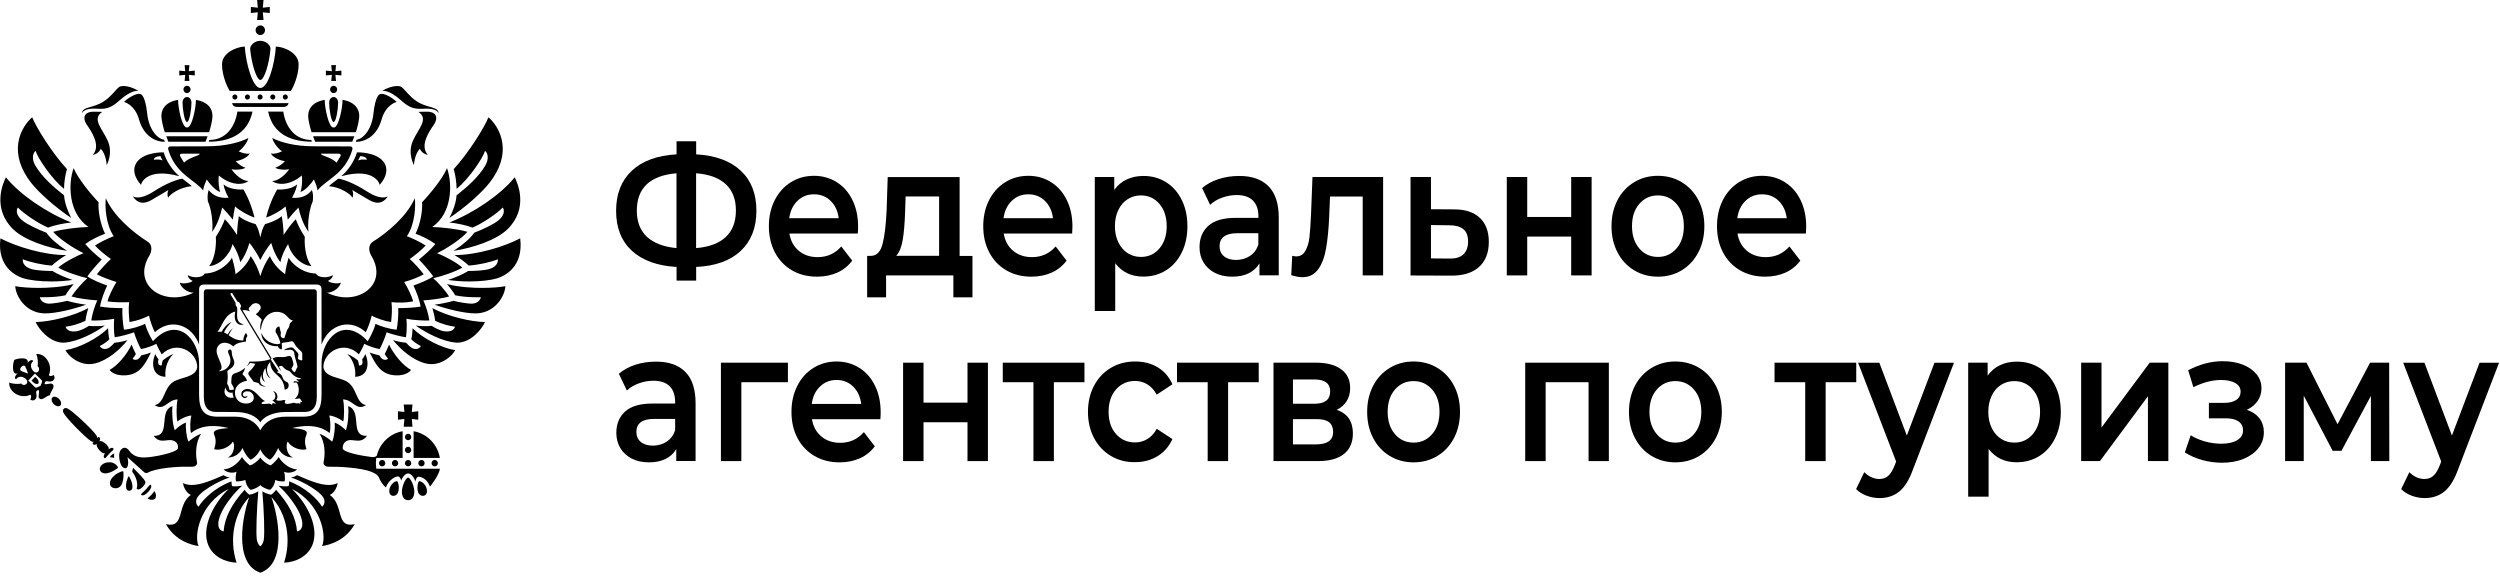 <svg width="280" height="65" viewBox="0 0 280 65" fill="none" xmlns="http://www.w3.org/2000/svg">
<path fill-rule="evenodd" clip-rule="evenodd" d="M46.947 53.891C46.846 53.891 46.622 54.648 46.852 55.184C46.975 55.47 47.264 55.591 47.505 55.511C47.743 55.432 47.812 55.208 47.819 55.033C47.841 54.444 47.322 53.891 46.947 53.891H46.947ZM45.216 45.31L45.292 46.141L44.569 46.061V47.007L45.292 46.927L45.216 47.795H46.198L46.122 46.927L46.844 47.007V46.061L46.122 46.141L46.198 45.31H45.216ZM45.708 48.584C45.513 48.584 45.354 48.745 45.354 48.944C45.354 49.142 45.513 49.303 45.708 49.303C45.904 49.303 46.062 49.142 46.062 48.944C46.062 48.745 45.904 48.584 45.708 48.584ZM45.708 50.039C45.513 50.039 45.354 50.2 45.354 50.399C45.354 50.597 45.513 50.758 45.708 50.758C45.904 50.758 46.062 50.597 46.062 50.399C46.062 50.2 45.904 50.039 45.708 50.039ZM45.708 51.515C45.513 51.515 45.354 51.676 45.354 51.875C45.354 52.073 45.513 52.234 45.708 52.234C45.904 52.234 46.062 52.073 46.062 51.875C46.062 51.676 45.904 51.515 45.708 51.515V51.515ZM46.851 51.875C46.851 52.073 47.01 52.234 47.205 52.234C47.4 52.234 47.559 52.073 47.559 51.875C47.559 51.676 47.4 51.515 47.205 51.515C47.01 51.515 46.851 51.676 46.851 51.875V51.875ZM48.334 51.875C48.334 52.073 48.493 52.234 48.688 52.234C48.884 52.234 49.042 52.073 49.042 51.875C49.042 51.676 48.884 51.515 48.688 51.515C48.493 51.515 48.334 51.676 48.334 51.875V51.875ZM45.708 53.491C45.405 53.491 44.658 55.018 45.215 55.79C45.322 55.938 45.508 56.021 45.708 56.021C45.908 56.021 46.095 55.938 46.202 55.79C46.759 55.018 46.011 53.491 45.708 53.491ZM44.47 53.891C44.095 53.891 43.575 54.444 43.597 55.032C43.604 55.207 43.673 55.432 43.911 55.511C44.153 55.591 44.441 55.47 44.564 55.184C44.795 54.648 44.571 53.891 44.47 53.891ZM43.894 51.875C43.894 52.073 44.052 52.234 44.248 52.234C44.444 52.234 44.602 52.073 44.602 51.875C44.602 51.676 44.444 51.515 44.248 51.515C44.052 51.515 43.894 51.676 43.894 51.875H43.894ZM42.447 51.875C42.447 52.073 42.606 52.234 42.801 52.234C42.996 52.234 43.155 52.073 43.155 51.875C43.155 51.676 42.997 51.515 42.801 51.515C42.606 51.515 42.447 51.676 42.447 51.875ZM42.098 51.875C42.098 51.568 42.152 51.292 42.152 51.292H45.093V51.039L45.093 48.904L45.093 48.903V48.296C43.673 48.544 42.538 49.632 42.199 51.038C42.117 51.155 41.85 51.215 41.662 51.194C40.577 51.062 38.381 50.669 38.381 50.203C38.381 49.55 38.826 49.289 39.253 49.289C39.863 49.289 40.537 49.617 41.098 48.809C39.101 48.9 40.632 46.032 38.994 45.488C39.075 46.22 38.995 47.509 38.736 48.19C38.736 48.19 38.15 47.567 37.49 47.332C37.54 47.863 37.44 48.965 37.201 49.467C37.201 49.467 36.503 48.825 35.779 48.584C36.447 49.547 36.424 50.92 36.244 51.756C36.192 51.997 36.373 52.298 36.882 52.276C37.679 52.241 40.399 52.36 41.579 52.84C41.946 52.989 42.26 53.16 42.413 53.42C42.538 53.77 42.847 54.313 43.228 54.591C43.399 53.986 44.127 53.337 44.602 53.361C44.744 53.368 44.9 53.603 44.933 53.834C44.975 53.619 45.325 53.026 45.708 53.026C46.062 53.026 46.402 53.522 46.52 53.932C46.556 53.669 46.712 53.388 46.854 53.388C47.331 53.388 47.93 53.808 48.156 54.502C48.339 54.275 49.178 53.202 49.273 52.498H42.151C42.151 52.498 42.098 52.194 42.098 51.875L42.098 51.875ZM46.324 48.297V51.292H49.267C49.012 49.765 47.827 48.56 46.324 48.297ZM11.591 50.763C11.652 50.784 11.715 50.769 11.776 50.737C11.578 51.011 11.586 51.192 11.672 51.277C11.806 51.409 11.905 51.166 12.244 50.808C12.584 50.45 12.819 50.341 12.685 50.209C12.599 50.123 12.42 50.121 12.154 50.337C12.183 50.274 12.194 50.211 12.173 50.15C12.061 49.827 11.538 49.397 11.25 49.396C11.209 49.396 11.168 49.405 11.129 49.421C11.256 49.219 11.223 49.066 11.139 48.983C11.045 48.891 10.992 48.955 10.887 49.088C10.902 48.995 10.877 48.886 10.789 48.753C10.357 48.103 8.071 45.961 7.551 45.746C7.242 45.617 7.14 45.796 7.14 45.796C7.14 45.796 6.968 45.906 7.104 46.218C7.331 46.741 9.528 48.977 10.178 49.397C10.311 49.483 10.418 49.504 10.509 49.487C10.382 49.597 10.322 49.654 10.415 49.746C10.499 49.829 10.65 49.858 10.845 49.722C10.83 49.761 10.823 49.803 10.824 49.846C10.834 50.139 11.271 50.659 11.591 50.763L11.591 50.763ZM6.095 44.428C6.027 44.428 5.931 44.444 5.86 44.519C5.789 44.594 5.764 44.711 5.79 44.846C5.818 44.994 5.903 45.143 6.028 45.267C6.177 45.415 6.366 45.503 6.531 45.503C6.599 45.503 6.694 45.488 6.765 45.414C6.92 45.251 6.843 44.908 6.598 44.665C6.448 44.517 6.26 44.428 6.095 44.428V44.428ZM13.205 52.377C13.204 52.151 12.773 51.771 12.263 51.771C11.505 51.771 11.176 52.25 11.176 52.493C11.176 52.953 11.622 53.012 11.758 53.019C12.292 53.052 13.152 52.509 13.205 52.377ZM12.552 53.523C12.351 53.78 12.275 54.031 12.328 54.269C12.391 54.557 12.677 54.687 12.933 54.687C13.202 54.687 13.443 54.56 13.578 54.348C13.867 53.893 13.88 52.886 13.783 52.775C13.54 52.775 12.894 53.087 12.552 53.523V53.523ZM5.899 43.035C5.684 42.823 5.246 43.139 4.984 42.992C5.101 42.345 5.561 43.024 6.006 42.556C6.183 42.369 6.088 42.077 5.986 41.989C5.794 42.182 5.498 42.115 5.475 42.008C5.98 40.82 4.993 39.495 4.046 39.661C4.232 39.909 4.288 40.77 4.207 41.002C4.567 41.26 4.31 41.868 3.912 41.691C3.645 41.583 3.174 40.918 3.715 40.45C3.7 40.281 3.402 40.24 3.085 40.647C3.318 39.901 1.896 40.135 1.604 40.314C1.438 40.617 1.254 42.075 1.977 41.815C1.589 42.151 1.639 42.453 1.804 42.464C2.245 41.897 2.91 42.357 3.025 42.626C3.21 43.027 2.623 43.309 2.359 42.949C2.134 43.039 1.29 43.01 1.041 42.828C0.909 43.799 2.236 44.764 3.384 44.212C3.489 44.232 3.564 44.532 3.381 44.734C3.471 44.835 3.759 44.923 3.937 44.736C4.381 44.268 3.701 43.819 4.332 43.68C4.484 43.943 4.189 44.4 4.402 44.612C4.745 44.951 5.176 44.293 5.599 44.267C5.611 43.834 6.241 43.375 5.899 43.035V43.035ZM2.346 41.535C2.346 41.535 2.124 41.378 2.39 41.091C2.662 40.81 2.823 41.032 2.823 41.032C2.823 41.032 3.073 41.586 3.147 41.841C2.895 41.773 2.346 41.535 2.346 41.535H2.346ZM4.54 43.219C4.402 43.237 4.076 43.526 3.913 43.364L3.165 42.624L3.539 42.229L3.914 41.834L4.662 42.575C4.825 42.736 4.553 43.079 4.54 43.219V43.219ZM16.936 54.56C16.961 54.449 16.944 54.36 16.886 54.303C16.867 54.284 16.851 54.274 16.841 54.274C16.799 54.274 16.705 54.39 16.615 54.501C16.539 54.594 16.445 54.709 16.326 54.835C16.207 54.961 16.096 55.06 16.008 55.14C15.903 55.235 15.794 55.333 15.793 55.377C15.793 55.388 15.803 55.404 15.823 55.423C15.861 55.462 15.913 55.481 15.976 55.481C16.072 55.481 16.28 55.432 16.594 55.101C16.832 54.85 16.912 54.669 16.936 54.56H16.936ZM16.94 55.443C16.777 55.615 16.612 55.738 16.52 55.8C16.585 55.866 16.77 55.982 17.001 55.982C17.133 55.982 17.256 55.944 17.369 55.867C17.599 55.489 17.377 55.101 17.277 55.003C17.218 55.099 17.103 55.272 16.94 55.443H16.94ZM14.416 53.337C14.297 53.448 14.022 54.217 14.142 54.685C14.194 54.885 14.305 54.971 14.493 54.961C14.688 54.949 14.794 54.848 14.827 54.642C14.901 54.175 14.545 53.432 14.416 53.337L14.416 53.337ZM14.265 51.202C14.272 51.215 15.674 52.441 16.144 52.885C16.255 52.99 16.408 53.014 16.563 52.936C16.652 52.891 16.762 52.839 16.876 52.787C18.277 52.294 20.583 52.239 21.429 52.276C21.938 52.298 22.118 51.998 22.067 51.756C21.902 50.965 21.865 49.547 22.532 48.584C21.809 48.825 21.111 49.467 21.111 49.467C20.872 48.965 20.771 47.863 20.821 47.331C20.162 47.566 19.575 48.19 19.575 48.19C19.317 47.509 19.236 46.22 19.317 45.488C17.68 46.032 19.21 48.9 17.213 48.809C17.774 49.617 18.448 49.289 19.058 49.289C19.486 49.289 20.017 49.567 19.931 50.204C19.868 50.664 17.189 51.238 16.111 51.238C15.358 51.238 14.854 51.007 14.476 50.487C14.294 50.237 14.109 50.123 13.901 50.155C13.643 50.195 13.342 50.457 13.342 51.064C13.342 51.494 13.517 52.437 14.036 52.437C14.4 52.437 14.416 51.692 14.265 51.202V51.202ZM15.998 54.511C16.242 54.252 16.328 54.064 16.268 53.917C16.18 53.706 15.624 53.089 14.895 52.394C14.874 52.538 14.841 52.68 14.798 52.818C15.289 53.464 15.473 54.156 15.307 54.738C15.367 54.778 15.404 54.796 15.426 54.804C15.614 54.879 15.849 54.667 15.998 54.511H15.998ZM12.453 51.002C12.45 51.006 12.359 51.094 12.3 51.214C12.453 51.215 12.63 51.241 12.79 51.284C12.779 51.143 12.769 50.953 12.783 50.789C12.648 50.819 12.503 50.948 12.453 51.002ZM36.937 55.434C37.399 55.225 37.731 54.658 37.819 54.104C37.526 54.246 37.197 54.316 36.817 54.316C35.771 54.316 34.458 53.739 33.267 53.216C33.267 53.216 33.01 53.43 32.585 53.475C33.786 53.841 36.147 55.141 36.32 55.974C36.436 56.532 36.07 56.745 36.07 56.745C35.545 55.895 34.191 54.575 32.384 53.914C32.388 54.225 32.328 54.443 32.328 54.443C32.328 54.443 31.961 54.532 31.183 54.398C31.863 54.962 33.652 56.953 33.846 58.463C33.976 59.471 33.265 59.517 33.265 59.517C33.164 58.001 32.362 56.432 30.915 54.856C30.915 54.856 30.678 55.225 30.362 55.411C30.362 55.411 29.828 55.317 29.384 55.026C29.555 57.027 29.656 59.626 29.55 60.413C29.476 60.961 29.156 61.19 29.156 61.19C29.156 61.19 28.835 60.961 28.761 60.413C28.655 59.626 28.756 57.027 28.926 55.026C28.483 55.317 27.948 55.411 27.948 55.411C27.633 55.225 27.396 54.856 27.396 54.856C25.948 56.432 25.146 58.001 25.045 59.517C25.045 59.517 24.335 59.471 24.465 58.463C24.659 56.953 26.447 54.962 27.128 54.399C26.349 54.533 25.983 54.443 25.983 54.443C25.983 54.443 25.923 54.225 25.927 53.914C24.12 54.575 22.766 55.895 22.241 56.745C22.241 56.745 21.875 56.532 21.991 55.974C22.164 55.141 24.525 53.841 25.726 53.475C25.301 53.43 25.044 53.216 25.044 53.216C23.853 53.739 22.54 54.316 21.494 54.316C21.114 54.316 20.784 54.246 20.492 54.104C20.579 54.658 20.912 55.225 21.374 55.434C19.758 56.561 20.756 59.203 18.59 58.706C19.797 60.931 22.241 61.154 22.241 61.154C21.7 59.977 22.374 56.387 25.617 54.756C23.621 56.73 22.712 59.123 23.241 60.812C23.727 62.361 25.307 62.989 26.496 63.016C25.655 60.454 26.174 57.519 27.919 55.672C27.171 57.698 26.119 63.106 29.156 64.143C32.193 63.106 31.14 57.698 30.392 55.672C32.138 57.519 32.656 60.454 31.815 63.016C33.004 62.989 34.584 62.361 35.07 60.812C35.599 59.123 34.69 56.73 32.694 54.756C35.937 56.387 36.611 59.977 36.07 61.154C36.07 61.154 38.514 60.931 39.722 58.706C37.555 59.203 38.553 56.561 36.937 55.434L36.937 55.434ZM29.414 10.865C29.414 10.706 29.287 10.577 29.132 10.577C28.977 10.577 28.851 10.706 28.851 10.865C28.851 11.024 28.977 11.153 29.132 11.153C29.287 11.153 29.414 11.024 29.414 10.865ZM30.833 10.865C30.833 10.706 30.707 10.577 30.552 10.577C30.397 10.577 30.271 10.706 30.271 10.865C30.271 11.024 30.397 11.153 30.552 11.153C30.707 11.153 30.833 11.024 30.833 10.865ZM28.628 3.385C28.628 3.682 28.864 3.925 29.154 3.925C29.445 3.925 29.681 3.682 29.681 3.385C29.681 3.087 29.445 2.845 29.154 2.845C28.864 2.845 28.628 3.087 28.628 3.385ZM28.797 2.238H29.514L29.437 1.377L30.215 1.459V0.778L29.437 0.86L29.514 0H28.797L28.874 0.86L28.096 0.778V1.459L28.874 1.377L28.797 2.238L28.797 2.238ZM27.994 10.865C27.994 10.706 27.868 10.577 27.712 10.577C27.557 10.577 27.431 10.706 27.431 10.865C27.431 11.024 27.557 11.153 27.712 11.153C27.868 11.153 27.994 11.024 27.994 10.865ZM26.304 11.933C26.38 11.96 26.468 11.975 26.572 11.975H31.739C31.843 11.975 31.931 11.96 32.007 11.933C32.174 11.874 32.275 11.749 32.315 11.55H25.997C26.036 11.749 26.137 11.874 26.304 11.933V11.933ZM26.588 10.865C26.588 10.706 26.462 10.577 26.307 10.577C26.151 10.577 26.025 10.706 26.025 10.865C26.025 11.024 26.151 11.153 26.307 11.153C26.462 11.153 26.588 11.024 26.588 10.865H26.588ZM32.239 10.865C32.239 10.706 32.113 10.577 31.958 10.577C31.803 10.577 31.677 10.706 31.677 10.865C31.677 11.024 31.803 11.153 31.958 11.153C32.113 11.153 32.239 11.024 32.239 10.865H32.239ZM32.577 10.181C32.723 10.002 33.447 8.61 33.447 7.205C33.447 5.94 31.848 5.244 30.897 5.212C30.787 7.019 30.079 9.854 29.156 9.854C28.283 9.854 27.524 7.035 27.415 5.212C26.464 5.244 24.865 5.94 24.865 7.205C24.865 8.61 25.589 10.002 25.735 10.181H32.577H32.577ZM29.156 8.957C29.59 8.957 30.152 7.158 30.295 5.455C30.295 5.11 29.861 4.583 29.156 4.569C28.451 4.583 28.016 5.11 28.016 5.455C28.142 7.043 28.728 8.957 29.156 8.957ZM15.343 18.14C14.499 19.293 15.665 20.554 15.737 20.641C15.788 20.703 15.832 20.675 15.824 20.606C15.818 20.547 16.43 18.77 19.959 19.706C20.035 19.726 20.081 19.727 20.01 19.655C19.358 19.141 18.585 17.99 18.335 17.064C18.335 17.064 16.186 16.988 15.343 18.14ZM17.234 17.899C17.234 17.578 17.706 17.489 17.976 17.489C17.976 17.489 18.095 17.8 18.215 17.972C17.94 17.849 17.558 17.837 17.234 17.899ZM19.107 16.396C18.872 16.396 18.785 16.544 18.861 16.801C19.672 19.517 21.882 20.161 22.755 21.338C22.755 21.338 22.749 20.971 23.154 20.097C23.429 20.546 24.175 21.389 24.66 21.496C24.544 21.254 24.407 20.297 24.514 19.655C25.66 20.651 27.072 20.846 27.829 20.272C27.184 20.296 26.344 19.583 25.921 18.95C26.512 19.085 27.324 18.945 27.492 18.777C27.119 18.686 26.667 18.358 26.394 18.045C26.813 18.016 27.722 17.675 27.982 17.194C27.617 17.276 27.077 17.128 26.725 16.943C26.993 16.799 27.662 16.087 27.823 15.461C26.873 15.924 25.374 16.385 23.154 16.385C23.154 16.385 19.231 16.396 19.107 16.396H19.107ZM21.558 17.634C20.93 17.881 20.616 18.215 20.616 18.215C20.616 18.215 20.315 17.723 20.218 17.565C20.122 17.407 20.092 17.214 20.417 17.214H22.362C22.362 17.346 22.186 17.387 21.558 17.634ZM14.916 22.053C15.119 22.321 15.693 23.138 16.954 22.407C18.214 21.676 18.864 21.278 18.864 21.278C18.864 21.278 18.667 21.656 18.817 22.108C18.826 22.134 18.855 22.133 18.866 22.106C18.992 21.813 20.087 20.966 21.483 20.849C20.971 20.404 20.409 20.008 20.409 20.008C19.813 20.104 18.657 20.509 17.162 21.474C15.666 22.439 14.977 22.036 14.949 22.018C14.92 22 14.88 22.006 14.916 22.053H14.916ZM32.778 52.866C32.993 52.798 33.173 52.688 33.266 52.566C32.3 52.524 31.503 51.696 31.211 51.185C30.89 51.712 30.317 52.124 30.317 52.124C29.91 52.017 29.352 51.576 29.156 51.238C28.96 51.576 28.402 52.017 27.994 52.124C27.994 52.124 27.422 51.712 27.101 51.185C26.809 51.696 26.012 52.524 25.046 52.566C25.138 52.688 25.319 52.798 25.534 52.866C25.678 52.912 25.838 52.94 25.998 52.94C26.169 52.94 26.339 52.909 26.492 52.838C26.396 53.186 26.364 53.617 26.435 53.911C26.435 53.911 26.948 53.952 27.479 53.752C27.517 54.071 27.663 54.456 27.903 54.717C27.95 54.768 27.999 54.816 28.054 54.856C28.339 54.856 29.026 54.526 29.156 54.323C29.285 54.526 29.973 54.856 30.258 54.856C30.312 54.816 30.361 54.768 30.409 54.717C30.649 54.456 30.795 54.071 30.833 53.752C31.072 53.871 31.349 53.919 31.655 53.919C31.729 53.919 31.803 53.916 31.877 53.911C31.948 53.616 31.916 53.186 31.819 52.838C31.972 52.909 32.143 52.94 32.313 52.94C32.474 52.94 32.633 52.912 32.778 52.866L32.778 52.866ZM23.138 32.404C22.948 32.404 22.831 32.524 22.831 32.717V44.449C22.831 45.567 23.275 46.135 24.15 46.135L26.34 46.143C27.84 46.143 28.725 46.656 29.156 47.292C29.522 46.699 30.552 46.143 31.972 46.143L34.161 46.135C35.036 46.135 35.48 45.567 35.48 44.449V32.717C35.48 32.524 35.362 32.404 35.174 32.404H23.138H23.138ZM25.276 43.38C25.255 43.639 25.559 44.112 26.06 43.964C26.045 44.06 26.073 44.322 26.185 44.518C25.297 44.718 24.914 43.992 25.276 43.38ZM33.328 39.496C33.206 39.367 33.085 39.237 32.967 39.105C32.84 38.965 32.749 38.911 32.62 38.911C32.33 38.911 32.019 39.069 31.852 39.178C31.841 39.183 31.833 39.193 31.829 39.222C32.005 39.206 32.183 39.193 32.359 39.174C32.514 39.156 32.658 39.162 32.791 39.261C32.896 39.338 32.956 39.434 32.961 39.559C32.978 39.958 33.299 40.798 33.319 41.051C33.344 41.15 33.224 41.179 33.057 41.643C32.935 41.779 32.603 41.346 32.651 41.245C32.844 40.994 32.897 40.838 32.848 40.651C32.809 40.501 32.736 40.233 32.681 40.088C32.608 39.894 32.444 39.821 32.24 39.891C31.439 40.155 31.316 39.803 30.522 40.134L31.436 41.539C31.433 41.437 31.384 41.253 31.236 41.121C31.262 40.979 31.551 40.92 31.658 41.053C31.791 41.222 32.048 41.462 32.261 41.5C32.668 41.575 32.638 42.19 33.727 42.396C33.592 42.535 33.289 42.488 33.158 42.425C33.237 42.547 33.329 42.662 33.493 42.704C33.324 42.872 32.839 42.477 32.889 42.875C32.973 42.827 33.089 42.819 33.187 42.843C33.404 42.897 33.761 44.125 33.01 44.662C33.17 44.709 33.342 44.625 33.504 44.625C33.599 44.625 33.688 44.717 33.697 44.819C33.767 44.873 33.814 44.938 33.854 45.022C33.798 45.041 33.689 45.024 33.628 44.984C33.652 45.052 33.647 45.215 33.621 45.219C33.553 45.228 33.501 45.189 33.431 45.148C33.335 45.197 33.017 45.177 32.927 45.097C32.687 45.155 32.45 45.233 32.2 45.233C32.065 45.233 31.887 45.224 31.894 45.06C31.897 44.98 31.937 44.939 31.968 44.852C31.853 44.734 31.661 44.848 31.432 44.87C31.122 44.9 30.995 44.852 30.928 44.789C31.22 44.52 31.044 43.864 30.592 43.806C30.963 44.16 30.915 44.733 30.499 44.861C30.619 44.9 30.678 44.954 30.724 45.039C30.871 45.1 30.873 45.205 30.862 45.252C30.782 45.196 30.638 45.14 30.523 45.155C30.514 45.205 30.493 45.298 30.45 45.334C30.4 45.324 30.335 45.279 30.31 45.242C30.177 45.141 29.349 45.334 29.299 45.199C29.267 45.074 29.488 44.968 29.692 44.923C29.168 44.732 28.713 43.75 27.905 43.584C27.531 43.507 27.024 43.674 27.024 44.159C27.024 44.397 27.216 44.58 27.424 44.58C27.616 44.58 27.712 44.448 27.712 44.315C27.681 44.338 27.662 44.352 27.643 44.368C27.526 44.463 27.376 44.457 27.268 44.352C27.173 44.26 27.173 44.1 27.265 43.992C27.341 43.902 27.433 43.851 27.555 43.833C27.871 43.787 28.129 43.888 28.303 44.14C28.386 44.26 28.432 44.389 28.432 44.514C28.432 45.072 27.87 45.198 27.559 45.198C26.776 45.198 26.314 44.641 26.314 43.996C26.314 43.921 26.318 43.844 26.331 43.768C26.454 43.042 27.106 42.738 27.669 42.647C27.598 42.395 27.459 42.191 27.259 42.024C27.16 41.941 27.15 41.873 27.212 41.767C27.298 41.623 27.387 41.481 27.425 41.318C27.433 41.281 27.437 41.242 27.44 41.203C27.159 41.453 26.767 41.682 26.223 41.846C26.052 41.925 25.961 42.08 25.939 42.259C25.915 42.466 25.909 42.676 25.905 42.885C25.904 42.933 25.939 42.986 25.966 43.032C26.067 43.204 26.179 43.372 26.204 43.587C26.204 43.692 25.676 43.702 25.676 43.619C25.671 43.24 25.417 43.093 25.445 42.844C25.515 42.455 25.53 42.066 25.466 41.676C25.45 41.578 25.503 41.513 25.573 41.461C25.686 41.376 25.805 41.3 25.916 41.215C26.18 41.015 26.29 40.754 26.227 40.429C26.22 40.387 26.201 40.347 26.183 40.307C26.051 40.019 25.955 39.727 25.955 39.401C25.955 39.045 25.511 39.065 25.54 39.416C25.549 39.525 25.631 39.678 25.677 39.783C26.133 40.826 25.314 41.577 24.466 41.576C25.357 41.269 24.258 40.136 24.258 39.29C24.258 38.771 24.661 38.387 25.142 38.387C25.697 38.387 26.049 38.743 26.15 38.804C26.418 38.381 27.24 38.304 27.549 38.255C27.525 38.028 27.557 37.825 27.698 37.65C27.707 37.639 27.713 37.617 27.708 37.604C27.664 37.496 27.617 37.39 27.557 37.285C27.304 37.569 27.243 37.946 27.243 38.141C26.306 38.127 25.892 37.719 25.616 37.558C25.617 37.487 25.866 37.041 26.087 36.747C25.845 36.953 25.645 37.186 25.499 37.465C25.365 37.368 25.224 37.281 25.087 37.224C25.298 36.775 25.578 36.425 25.934 36.059C25.432 36.243 24.995 36.808 24.829 37.162C24.686 37.146 24.474 37.141 24.356 37.163C24.904 36.498 25.154 35.187 26.357 34.893C26.056 36.109 26.805 36.603 27.321 36.285C27.254 36.285 27.208 36.296 27.165 36.285C26.159 36.032 26.755 34.646 26.511 34.358C26.419 34.249 26.371 34.148 26.386 34.01C26.391 33.961 26.377 33.905 26.354 33.86L25.819 32.972C25.752 32.86 25.96 32.781 26.005 32.832L26.551 33.72C26.565 33.742 26.582 33.775 26.603 33.779C26.802 33.814 26.864 33.978 26.945 34.123C26.97 34.17 26.99 34.224 26.995 34.277C26.999 34.318 26.988 34.374 26.961 34.402C26.874 34.489 26.891 34.575 26.958 34.688C27.066 34.87 30.299 40.217 30.299 40.217C29.596 40.503 28.326 40.526 27.958 40.49C27.882 40.676 27.762 40.872 27.586 41.061C27.762 40.947 27.898 40.802 28.024 40.645C28.166 40.661 28.379 40.718 28.597 40.734C28.468 41.007 28.275 41.279 28.026 41.507C27.91 41.622 27.765 41.723 27.818 41.906C27.878 42.112 28.264 42.505 28.405 42.76C28.545 42.789 28.781 42.838 28.954 42.907C29.052 43.118 29.386 43.382 29.788 43.245C28.98 43.235 29.039 42.412 29.291 41.977C29.264 42.381 29.46 42.717 29.709 42.755C29.336 42.417 29.373 41.648 29.737 41.227C29.788 41.911 29.998 42.271 30.297 42.352C29.901 41.991 29.664 41.155 30.261 40.547C30.307 42.109 31.748 41.827 31.879 43.636C32.413 43.636 32.443 42.922 32.145 42.791C31.972 42.727 31.815 42.613 31.726 42.459C31.689 42.394 31.651 42.278 31.621 42.209C31.462 41.745 31.014 41.774 31.025 41.663C31.036 41.625 31.106 41.608 31.205 41.608L30.361 40.313L30.317 40.245C30.419 40.225 30.441 40.166 30.337 40.002C30.337 40.002 27.17 34.773 27.155 34.743C27.449 34.692 27.732 34.772 28.008 34.877C27.934 34.81 27.874 34.715 27.861 34.618C27.851 34.539 27.854 34.493 27.917 34.444C27.985 34.389 28.049 34.326 28.096 34.255C28.254 34.017 28.543 33.901 28.805 33.976C29.201 34.087 29.341 34.532 29.05 34.766C28.895 35.105 28.703 35.063 28.663 35.215C28.741 35.25 29.283 35.666 29.319 35.841C29.158 36.175 29.078 36.696 29.218 36.987C29.322 35.6 30.163 34.922 30.983 34.922C31.177 34.922 31.371 34.955 31.565 35.021C31.671 35.056 31.777 35.108 31.865 35.174C31.993 35.272 32.112 35.38 32.221 35.498C32.381 35.673 32.527 35.859 32.799 35.871C32.72 35.984 32.629 36.066 32.537 36.147C32.47 36.206 32.436 36.278 32.428 36.367C32.409 36.56 32.345 36.736 32.203 36.878C32.184 36.898 32.169 36.921 32.159 36.946C32.068 37.208 31.976 37.469 31.891 37.733C31.869 37.797 31.874 37.885 31.787 37.884C31.711 37.883 31.62 37.861 31.563 37.815C31.443 37.719 31.4 37.578 31.443 37.43C31.486 37.282 31.443 37.156 31.396 37.018C31.348 36.881 31.331 36.732 31.299 36.576C31.075 36.498 30.655 36.975 30.975 37.375C31.184 37.67 31.371 38.213 31.403 38.435C31.41 38.457 31.214 38.579 30.944 38.545C30.03 38.429 29.453 37.8 29.277 37.269C29.263 38.168 30.015 38.835 31.13 38.771C31.175 38.98 31.348 39.123 31.549 39.129C31.59 38.994 31.589 38.71 31.555 38.529C31.54 38.45 31.582 38.41 31.656 38.391C31.9 38.329 32.217 38.353 32.489 38.257C32.729 38.171 32.843 38.221 32.993 38.51C33.106 38.728 33.3 38.963 33.483 39.125C33.56 39.192 33.637 39.261 33.709 39.333C33.802 39.425 33.85 39.533 33.857 39.667C33.834 39.877 33.862 40.299 33.862 40.306C33.809 40.444 33.423 40.298 33.361 40.149C33.337 40.094 33.526 39.705 33.328 39.496V39.496ZM39.977 17.064C39.727 17.99 38.953 19.141 38.302 19.655C38.231 19.727 38.277 19.726 38.353 19.706C41.881 18.77 42.494 20.547 42.488 20.606C42.48 20.675 42.524 20.703 42.574 20.642C42.646 20.554 43.812 19.293 42.969 18.141C42.126 16.988 39.977 17.064 39.977 17.064ZM40.097 17.972C40.216 17.8 40.336 17.489 40.336 17.489C40.606 17.489 41.077 17.578 41.077 17.899C40.754 17.837 40.372 17.849 40.097 17.972ZM43.396 22.053C43.432 22.006 43.392 22 43.363 22.018C43.334 22.036 42.645 22.439 41.15 21.474C39.654 20.509 38.499 20.104 37.902 20.008C37.902 20.008 37.341 20.404 36.829 20.849C38.225 20.966 39.32 21.813 39.445 22.106C39.457 22.133 39.486 22.134 39.495 22.108C39.644 21.656 39.447 21.278 39.447 21.278C39.447 21.278 40.097 21.676 41.358 22.407C42.618 23.138 43.193 22.321 43.396 22.053H43.396ZM31.586 16.943C31.235 17.128 30.694 17.276 30.33 17.194C30.59 17.675 31.498 18.016 31.917 18.045C31.645 18.358 31.193 18.686 30.82 18.777C30.987 18.945 31.8 19.085 32.391 18.95C31.968 19.582 31.128 20.296 30.482 20.272C31.24 20.846 32.652 20.651 33.798 19.655C33.905 20.297 33.767 21.253 33.651 21.496C34.136 21.389 34.883 20.546 35.158 20.097C35.563 20.971 35.557 21.338 35.557 21.338C36.43 20.161 38.64 19.517 39.45 16.801C39.527 16.544 39.439 16.396 39.205 16.396C39.081 16.396 35.158 16.385 35.158 16.385C32.938 16.385 31.439 15.924 30.489 15.461C30.649 16.087 31.318 16.799 31.587 16.943L31.586 16.943ZM37.895 17.214C38.219 17.214 38.189 17.407 38.093 17.565C37.997 17.723 37.696 18.215 37.696 18.215C37.696 18.215 37.381 17.881 36.754 17.634C36.126 17.387 35.949 17.346 35.949 17.214H37.895ZM23.378 21.282C23.251 21.637 23.214 22.029 23.281 22.539C23.689 23.418 23.886 25.051 23.76 25.963C24.41 25.064 24.699 24.052 24.885 23.243C25.258 23.621 25.741 24.163 26.078 24.601C26.136 24.126 26.239 23.54 26.329 23.116C26.815 23.576 27.822 24.153 28.503 24.358C28.045 22.439 27.26 21.215 27.26 21.215C26.594 21.282 25.521 21.121 25.039 20.651C25.125 21.346 25.608 22.145 25.608 22.145C24.574 22.245 23.842 21.895 23.378 21.282H23.378ZM34.934 21.282C34.469 21.896 33.737 22.245 32.704 22.145C32.704 22.145 33.186 21.346 33.272 20.651C32.79 21.121 31.718 21.282 31.052 21.215C31.052 21.215 30.267 22.439 29.808 24.358C30.489 24.153 31.497 23.576 31.982 23.116C32.072 23.54 32.175 24.126 32.233 24.601C32.57 24.163 33.054 23.621 33.427 23.243C33.613 24.052 33.901 25.064 34.551 25.963C34.425 25.051 34.623 23.418 35.03 22.539C35.098 22.029 35.06 21.637 34.934 21.282H34.934ZM26.046 27.329C26.436 27.951 26.783 28.698 26.903 29.364C27.277 28.916 27.672 28.136 27.939 27.204C28.267 27.611 28.84 28.439 29.156 29.123C29.471 28.439 30.044 27.611 30.372 27.204C30.64 28.136 31.035 28.916 31.409 29.364C31.529 28.698 31.876 27.951 32.266 27.329C32.562 28.539 33.706 29.716 34.887 29.805C34.119 28.816 34.087 27.106 34.142 26.537C33.63 25.748 33.293 25.037 33.132 24.553C32.785 24.893 32.249 25.554 31.767 26.319C31.767 26.309 31.754 25.36 31.562 24.208C31.065 24.653 30.167 24.975 29.686 25.1C29.383 25.59 29.3 25.973 29.156 26.589C29.012 25.973 28.928 25.59 28.625 25.1C28.145 24.975 27.246 24.653 26.75 24.208C26.558 25.36 26.544 26.309 26.544 26.319C26.062 25.554 25.526 24.893 25.179 24.553C25.018 25.037 24.681 25.748 24.17 26.537C24.224 27.106 24.192 28.816 23.424 29.805C24.605 29.716 25.749 28.539 26.046 27.329L26.046 27.329ZM15.349 41.641C16.011 41.212 16.431 40.433 16.908 39.48C16.63 39.594 16.227 39.718 15.824 39.801C15.43 40.556 14.873 40.263 14.858 40.156C14.979 40.024 15.116 39.828 15.22 39.658C15.052 39.346 14.85 38.882 14.738 38.595C14.175 39.772 13.141 40.966 12.274 41.432C12.784 42.136 14.364 42.279 15.349 41.641ZM17.397 39.659C16.927 40.643 17.037 42.159 18.534 42.202C18.409 41.128 18.897 40.118 19.418 39.659C18.97 39.768 18.24 40.352 18.24 40.352C18.24 40.352 18.13 40.602 18.108 40.925C17.795 40.981 17.622 40.742 17.752 40.242C17.752 40.242 17.525 39.986 17.397 39.659V39.659ZM9.99 40.782C10.211 40.782 10.431 40.755 10.645 40.703C12.089 40.349 13.465 39.123 14.283 38.094C13.816 38.241 13.344 38.336 12.821 38.389C12.821 38.389 12.455 38.814 12.173 38.971C12.03 39.051 11.887 39.09 11.752 39.09C11.343 39.09 11.169 38.757 11.169 38.757C11.169 38.757 11.829 38.444 12.248 37.999C12.165 37.671 12.112 37.216 12.103 36.763C10.965 37.897 8.827 38.998 7.333 39.212C7.629 39.822 8.678 40.782 9.99 40.782H9.99ZM7.098 38.378C7.173 38.378 7.248 38.374 7.322 38.367C8.807 38.221 10.599 37.278 11.753 36.462C11.386 36.536 10.42 36.557 9.962 36.494C9.803 36.599 9.104 37.037 8.523 37.11C7.463 37.244 7.35 36.593 7.35 36.593C8.032 36.51 8.817 36.282 9.568 35.935C9.643 35.374 9.774 34.875 9.886 34.506C8.249 35.41 5.578 36.047 3.994 36.068C4.311 36.814 5.54 38.378 7.098 38.378L7.098 38.378ZM7.331 33.073C7.56 32.672 7.921 32.199 8.25 31.813C6.943 32.17 5.26 32.245 4.368 32.245C3.317 32.245 2.295 32.171 1.709 32.054C1.761 33.102 2.766 34.91 4.748 35.086C4.852 35.096 4.966 35.1 5.088 35.1C6.325 35.1 8.292 34.604 9.646 34.127C8.681 34.004 7.749 33.777 7.536 33.688C7.033 33.832 5.83 34.032 5.44 34.01C4.554 33.962 4.459 33.287 4.459 33.287C4.459 33.287 6.054 33.354 7.331 33.073H7.331ZM2.572 31.153C3.309 31.389 4.483 31.524 5.795 31.524C6.595 31.524 7.44 31.453 8.126 31.356C7.385 31.106 6.469 30.727 5.875 30.352C5.131 30.337 4.122 30.316 3.474 30.12C2.522 29.83 2.535 29.184 2.552 29.039C3.376 29.367 4.777 29.682 5.813 29.743C6.195 29.378 6.785 28.943 7.407 28.565C4.949 28.586 1.811 27.62 0.048 26.695C-0.355 29.948 1.873 30.928 2.572 31.153V31.153ZM7.975 24.406C7.596 23.684 7.226 22.713 7.177 21.876C6.028 20.98 4.715 19.84 3.956 18.537C3.518 17.784 3.679 17.123 3.99 16.896C4.227 17.715 5.771 20.006 7.17 21.155C7.181 20.421 7.306 19.576 7.499 18.941C5.872 17.185 4.048 14.275 3.608 13.136C3.113 13.543 2.259 14.566 2.049 16.008C1.838 17.459 2.312 18.95 3.459 20.439C4.341 21.585 6.283 23.293 7.975 24.406ZM7.508 28.097C6.389 27.361 5.614 26.679 5.201 26.066C4.266 25.705 3.058 25.155 2.462 24.659C1.645 23.978 1.903 23.365 1.999 23.243C2.719 23.972 4.279 25.024 5.386 25.491C6.078 25.224 7.039 25.028 7.975 24.914C5.2 23.826 2.222 21.785 0.665 19.86C0.35 20.468 -0.932 23.328 1.471 25.673C2.737 26.908 5.345 27.761 7.508 28.097H7.508ZM43.573 38.595C43.462 38.882 43.259 39.346 43.092 39.658C43.195 39.828 43.333 40.024 43.453 40.156C43.439 40.264 42.881 40.556 42.488 39.801C42.084 39.718 41.681 39.594 41.404 39.48C41.881 40.433 42.3 41.212 42.963 41.641C43.947 42.279 45.528 42.136 46.037 41.433C45.171 40.966 44.136 39.772 43.573 38.595ZM40.915 39.659C40.786 39.986 40.56 40.242 40.56 40.242C40.69 40.742 40.517 40.981 40.203 40.925C40.181 40.602 40.071 40.352 40.071 40.352C40.071 40.352 39.342 39.768 38.893 39.659C39.414 40.118 39.902 41.128 39.778 42.202C41.274 42.159 41.385 40.643 40.915 39.659ZM46.063 37.999C46.483 38.444 47.142 38.757 47.142 38.757C47.142 38.757 46.968 39.09 46.56 39.09C46.424 39.09 46.282 39.051 46.139 38.971C45.857 38.814 45.49 38.389 45.49 38.389C44.967 38.336 44.495 38.241 44.028 38.094C44.846 39.123 46.222 40.349 47.667 40.703C47.881 40.755 48.1 40.782 48.321 40.782C49.634 40.782 50.683 39.822 50.978 39.212C49.485 38.998 47.347 37.897 46.209 36.763C46.199 37.216 46.146 37.671 46.063 37.999ZM48.743 35.935C49.494 36.282 50.28 36.51 50.961 36.593C50.961 36.593 50.849 37.244 49.788 37.11C49.207 37.037 48.508 36.599 48.35 36.494C47.892 36.557 46.925 36.536 46.558 36.462C47.712 37.278 49.504 38.221 50.989 38.367C51.064 38.374 51.139 38.378 51.214 38.378C52.771 38.378 54 36.814 54.317 36.068C52.733 36.047 50.062 35.41 48.426 34.506C48.537 34.875 48.668 35.375 48.743 35.935ZM50.062 31.813C50.391 32.199 50.752 32.672 50.98 33.073C52.258 33.354 53.853 33.287 53.853 33.287C53.853 33.287 53.758 33.962 52.872 34.01C52.481 34.032 51.279 33.832 50.776 33.688C50.563 33.777 49.631 34.004 48.666 34.127C50.019 34.604 51.986 35.1 53.223 35.1C53.346 35.1 53.46 35.096 53.563 35.086C55.546 34.91 56.551 33.102 56.603 32.054C56.017 32.171 54.995 32.245 53.943 32.245C53.051 32.245 51.369 32.17 50.062 31.813ZM58.263 26.695C56.5 27.62 53.362 28.586 50.904 28.565C51.527 28.943 52.117 29.378 52.498 29.743C53.534 29.682 54.936 29.367 55.759 29.039C55.776 29.184 55.79 29.83 54.837 30.12C54.189 30.317 53.18 30.337 52.437 30.352C51.842 30.727 50.927 31.106 50.185 31.356C50.872 31.453 51.716 31.524 52.516 31.524C53.828 31.524 55.003 31.389 55.739 31.153C56.439 30.928 58.666 29.948 58.263 26.695ZM54.321 16.896C54.632 17.123 54.794 17.784 54.355 18.537C53.596 19.84 52.284 20.98 51.134 21.876C51.086 22.713 50.715 23.684 50.336 24.406C52.029 23.293 53.971 21.585 54.852 20.439C55.999 18.95 56.473 17.459 56.262 16.008C56.052 14.566 55.199 13.543 54.704 13.136C54.263 14.276 52.44 17.185 50.813 18.941C51.006 19.576 51.13 20.421 51.141 21.155C52.541 20.006 54.084 17.715 54.321 16.896ZM52.925 25.491C54.033 25.024 55.593 23.972 56.312 23.243C56.408 23.365 56.667 23.978 55.849 24.659C55.254 25.155 54.045 25.705 53.111 26.066C52.697 26.679 51.922 27.362 50.804 28.097C52.966 27.761 55.574 26.908 56.84 25.673C59.244 23.328 57.962 20.468 57.646 19.86C56.09 21.785 53.111 23.826 50.336 24.914C51.273 25.028 52.233 25.224 52.925 25.491V25.491ZM46.46 22.199C45.558 24.274 43.274 26.124 41.796 27.05C41.122 27.473 41.368 28.274 41.583 28.63C43.597 31.95 39.935 34.424 36.629 32.779C37.35 32.786 38.079 32.178 38.179 31.635C37.95 31.832 37.011 31.724 36.734 31.469C37.16 31.248 37.261 31.024 37.283 30.814C36.756 31.135 35.691 31.18 35.377 30.637C33.63 30.59 32.468 29.237 32.339 28.846C32.21 29.262 32.001 29.988 31.932 30.705C31.458 30.386 30.649 29.665 30.227 28.688C29.75 29.365 29.39 30.127 29.156 30.931C28.922 30.127 28.562 29.365 28.084 28.688C27.662 29.665 26.853 30.386 26.38 30.705C26.311 29.988 26.102 29.262 25.972 28.846C25.843 29.237 24.681 30.591 22.934 30.637C22.62 31.18 21.555 31.135 21.029 30.814C21.05 31.024 21.152 31.248 21.578 31.469C21.3 31.724 20.361 31.832 20.132 31.636C20.233 32.178 20.961 32.786 21.683 32.779C18.376 34.424 14.715 31.95 16.728 28.63C16.944 28.274 17.19 27.473 16.516 27.051C15.038 26.124 12.753 24.274 11.852 22.199C11.745 23.045 11.826 25.145 12.742 26.452C12.073 26.706 11.215 27.118 10.639 27.5C11.003 27.911 11.852 28.622 12.423 29.008C11.957 29.419 11.234 30.207 10.855 30.722C11.336 31.006 12.304 31.351 13.044 31.583C12.702 32.144 12.176 33.155 12.044 33.757C12.873 33.876 13.719 33.865 14.465 33.842C14.37 34.544 14.433 35.425 14.508 36.067C15.277 35.957 16.123 35.647 16.684 35.354C16.791 35.838 17.084 36.732 17.348 37.21C18.077 36.523 19.04 36.208 19.931 36.39C21.755 36.763 22.297 38.596 22.297 38.596L22.3 33.021V32.399C22.3 32.051 22.488 31.868 22.826 31.868H35.485C35.823 31.868 36.011 32.052 36.011 32.399V33.021L36.014 38.595C36.014 38.595 36.556 36.763 38.381 36.39C39.272 36.208 40.234 36.522 40.964 37.21C41.227 36.732 41.521 35.838 41.627 35.354C42.189 35.647 43.035 35.957 43.804 36.067C43.879 35.425 43.941 34.544 43.846 33.842C44.584 33.918 45.433 33.918 46.268 33.757C46.136 33.155 45.609 32.144 45.267 31.583C46.037 31.378 46.976 31.006 47.457 30.722C47.078 30.207 46.354 29.419 45.889 29.009C46.459 28.622 47.308 27.911 47.673 27.5C47.096 27.118 46.239 26.706 45.57 26.452C46.485 25.145 46.567 23.045 46.46 22.199H46.46ZM23.452 15.674L23.377 15.87C25.589 15.87 27.715 15.118 28.282 12.501H26.588C26.288 14.386 25.172 15.674 23.452 15.674ZM13.89 11.416C13.89 11.416 15.1 11.694 15.573 13.385C16.047 15.076 17.236 15.884 18.457 15.884L18.382 15.654C17.672 15.566 16.67 14.562 16.483 12.701C16.294 10.828 15.831 10.586 15.831 10.586C15.353 10.258 14.152 11.125 13.89 11.416H13.89ZM10.351 12.172C11.36 12.139 12.039 12.458 13.307 11.311C14.805 9.956 15.515 10.188 15.515 10.188C14.751 9.694 13.686 9.475 13.32 9.76C12.954 10.045 12.459 10.81 11.626 11.355C10.453 12.123 9.248 11.92 9.194 12.636H9.227C9.227 12.636 9.342 12.205 10.351 12.172H10.351ZM11.282 16.664C11.895 17.264 11.951 18.498 11.951 18.498C11.951 18.498 12.686 17.19 12.081 15.8C11.475 14.409 10.238 13.342 11.451 12.531C10.71 12.537 9.908 12.368 9.555 12.866C9.445 13.021 9.344 13.406 9.713 13.954C10.182 14.65 11.354 16.269 10.394 17.346C11.096 17.218 11.281 16.663 11.281 16.663L11.282 16.664ZM18.858 15.877H23.015C23.015 15.877 23.117 15.626 23.248 15.265H18.625C18.756 15.626 18.858 15.877 18.858 15.877ZM21.345 10.017C21.345 9.791 21.166 9.608 20.945 9.608C20.724 9.608 20.544 9.791 20.544 10.017C20.544 10.242 20.724 10.425 20.945 10.425C21.166 10.425 21.345 10.242 21.345 10.017ZM23.421 14.803C23.599 14.249 23.799 13.407 23.799 13.001C23.799 12.259 23.397 11.437 21.944 11.184C21.944 12.081 21.505 14.279 20.974 14.279H20.915C20.384 14.279 19.945 12.097 19.945 11.184C18.488 11.436 18.074 12.258 18.074 13.001C18.074 13.407 18.274 14.249 18.452 14.803H23.421ZM20.945 13.664C21.221 13.664 21.445 12.228 21.445 11.514C21.445 11.123 21.221 10.867 20.945 10.867C20.668 10.867 20.444 11.123 20.444 11.514C20.444 12.228 20.668 13.664 20.945 13.664H20.945ZM20.678 9.064H21.212L21.145 8.383L21.813 8.451V7.907L21.145 7.975L21.212 7.294H20.678L20.744 7.975L20.077 7.907V8.451L20.744 8.383L20.678 9.064V9.064ZM31.723 12.501H30.029C30.596 15.118 32.722 15.87 34.934 15.87L34.859 15.674C33.14 15.674 32.024 14.386 31.723 12.501ZM39.854 15.884C41.075 15.884 42.265 15.076 42.738 13.385C43.212 11.694 44.422 11.416 44.422 11.416C44.16 11.125 42.958 10.258 42.48 10.586C42.48 10.586 42.017 10.828 41.828 12.701C41.641 14.562 40.64 15.566 39.929 15.654L39.854 15.884V15.884ZM45.004 11.311C46.273 12.458 46.952 12.14 47.961 12.172C48.97 12.206 49.084 12.636 49.084 12.636H49.117C49.063 11.92 47.858 12.123 46.685 11.355C45.853 10.81 45.358 10.045 44.992 9.76C44.626 9.475 43.56 9.694 42.796 10.188C42.796 10.188 43.507 9.956 45.004 11.311ZM48.756 12.866C48.404 12.368 47.601 12.537 46.86 12.531C48.073 13.342 46.836 14.409 46.231 15.8C45.626 17.19 46.36 18.498 46.36 18.498C46.36 18.498 46.416 17.264 47.03 16.664C47.03 16.664 47.216 17.218 47.918 17.346C46.957 16.269 48.129 14.65 48.599 13.954C48.968 13.406 48.866 13.021 48.756 12.866L48.756 12.866ZM39.453 15.877C39.453 15.877 39.556 15.626 39.687 15.265H35.063C35.194 15.626 35.297 15.877 35.297 15.877H39.453ZM37.767 10.017C37.767 9.791 37.588 9.608 37.367 9.608C37.145 9.608 36.966 9.791 36.966 10.017C36.966 10.242 37.145 10.425 37.367 10.425C37.588 10.425 37.767 10.242 37.767 10.017ZM39.86 14.803C40.038 14.249 40.238 13.407 40.238 13.001C40.238 12.258 39.823 11.436 38.366 11.184C38.366 12.097 37.927 14.279 37.397 14.279H37.337C36.806 14.279 36.367 12.081 36.367 11.184C34.915 11.437 34.513 12.259 34.513 13.001C34.513 13.407 34.713 14.249 34.89 14.803H39.86H39.86ZM37.367 13.664C37.643 13.664 37.868 12.228 37.868 11.514C37.868 11.123 37.643 10.867 37.367 10.867C37.09 10.867 36.866 11.123 36.866 11.514C36.866 12.228 37.09 13.664 37.367 13.664ZM37.1 9.064H37.634L37.567 8.383L38.235 8.451V7.907L37.567 7.975L37.634 7.294H37.1L37.167 7.975L36.499 7.907V8.451L37.167 8.383L37.1 9.064H37.1ZM9.907 25.423C8.827 25.448 6.926 25.663 5.961 25.967C6.617 26.751 8.331 27.877 9.358 28.355C8.559 28.656 7.127 29.42 6.529 29.971C7.299 30.444 8.989 30.985 9.788 31.162C9.323 31.537 8.365 32.623 8.014 33.208C8.676 33.413 10.036 33.592 10.9 33.642C10.623 34.216 10.307 35.23 10.224 35.89C10.652 35.933 12.082 35.859 12.79 35.702C12.73 36.277 12.753 37.324 12.849 37.775C13.547 37.675 14.545 37.396 15.009 37.217C15.144 37.73 15.624 38.835 15.793 39.097C16.353 38.99 17.021 38.763 17.512 38.507C17.668 38.918 18.02 39.533 18.118 39.688C19.754 38.043 22.091 39.377 22.091 41.128C21.923 42.282 20.286 42.217 19.424 42.76C18.29 43.472 18.486 45.125 17.32 45.379C18.422 46.072 18.743 44.771 19.888 44.734C19.735 45.436 19.749 46.682 19.864 47.204C20.335 46.842 20.996 46.566 21.429 46.538C21.322 46.947 21.238 47.906 21.393 48.502C21.697 48.273 22.831 47.292 25.525 47.923C25.851 47.999 23.698 47.915 23.966 48.606C24.178 49.151 24.238 49.53 23.985 50.303C24.099 50.343 24.232 50.363 24.374 50.363C24.978 50.363 25.761 50.014 26.072 49.467C26.313 49.645 26.313 50.911 25.507 51.225C26.368 51.288 27.023 50.592 27.15 50.165C27.15 50.165 27.57 51.16 28.069 51.486C28.382 51.377 28.94 50.861 29.156 50.325C29.371 50.861 29.929 51.377 30.242 51.486C30.741 51.16 31.161 50.165 31.161 50.165C31.288 50.592 31.944 51.288 32.804 51.225C31.999 50.911 31.999 49.645 32.239 49.467C32.55 50.014 33.333 50.363 33.937 50.363C34.08 50.363 34.212 50.343 34.327 50.303C34.074 49.53 34.133 49.151 34.345 48.606C34.614 47.915 32.46 47.999 32.787 47.923C35.48 47.292 36.615 48.273 36.919 48.502C37.073 47.906 36.99 46.947 36.883 46.538C37.315 46.566 37.976 46.842 38.447 47.204C38.562 46.682 38.577 45.436 38.423 44.734C39.569 44.771 39.889 46.072 40.992 45.379C39.825 45.125 40.021 43.472 38.888 42.759C38.026 42.217 36.388 42.282 36.22 41.128C36.22 39.377 38.557 38.043 40.193 39.688C40.291 39.533 40.644 38.918 40.799 38.507C41.29 38.763 41.958 38.99 42.518 39.097C42.687 38.835 43.168 37.73 43.302 37.217C43.766 37.395 44.764 37.675 45.463 37.775C45.558 37.324 45.581 36.277 45.521 35.701C46.229 35.859 47.659 35.933 48.087 35.89C48.004 35.23 47.689 34.216 47.411 33.642C48.275 33.592 49.636 33.413 50.297 33.208C49.946 32.622 48.988 31.537 48.523 31.162C49.322 30.985 51.012 30.444 51.782 29.971C51.185 29.42 49.752 28.656 48.953 28.355C49.981 27.877 51.694 26.751 52.35 25.967C51.385 25.662 49.484 25.448 48.404 25.423C50.639 23.906 50.708 20.617 50.064 18.829C49.632 19.913 48.197 21.693 47.271 22.653C47.353 23.566 47.054 25.187 46.542 26.176C47.276 26.452 48.145 26.869 48.761 27.334C48.352 27.844 47.473 28.636 46.921 29.065C47.388 29.549 48.173 30.438 48.523 30.953C48.006 31.337 46.881 31.777 46.304 31.979C46.588 32.557 47 33.61 47.107 34.337C46.45 34.444 45.547 34.517 44.602 34.506C44.647 35.202 44.549 36.28 44.427 36.925C43.55 36.856 42.516 36.499 42.055 36.27C41.811 37.232 41.208 38.165 41.182 38.215C38.442 35.252 36.014 38.047 36.014 40.658V44.217C36.014 45.9 35.48 46.668 33.942 46.668H31.951C30.712 46.668 29.674 47.19 29.156 48.192C28.637 47.19 27.599 46.668 26.36 46.668H24.369C22.831 46.668 22.297 45.9 22.297 44.217V40.658C22.297 38.047 19.869 35.252 17.129 38.215C17.103 38.165 16.5 37.232 16.256 36.27C15.795 36.499 14.761 36.856 13.885 36.925C13.762 36.28 13.664 35.202 13.71 34.506C12.764 34.517 11.861 34.445 11.204 34.337C11.311 33.61 11.723 32.557 12.007 31.98C11.43 31.777 10.305 31.337 9.788 30.953C10.138 30.439 10.923 29.549 11.39 29.065C10.838 28.636 9.959 27.844 9.55 27.334C10.166 26.869 11.036 26.452 11.769 26.176C11.257 25.187 10.958 23.566 11.04 22.653C10.114 21.693 8.679 19.913 8.247 18.829C7.603 20.617 7.672 23.906 9.907 25.422L9.907 25.423ZM3.741 42.412L3.539 42.626C3.539 42.626 3.957 43.167 4.294 42.961C4.486 42.61 3.943 42.2 3.943 42.2L3.741 42.412Z" fill="black"/>
<path d="M82.963 28.101C81.79 29.199 80.126 29.798 77.971 29.898V31.428H75.775V29.898C73.613 29.773 71.948 29.166 70.768 28.084C69.586 26.994 69.004 25.505 69.004 23.609C69.004 21.712 69.595 20.215 70.768 19.117C71.941 18.019 73.613 17.411 75.775 17.287V15.822H77.971V17.287C80.134 17.411 81.798 18.019 82.963 19.117C84.135 20.206 84.718 21.704 84.718 23.609C84.718 25.514 84.127 26.994 82.963 28.101ZM72.464 26.529C73.229 27.227 74.327 27.651 75.766 27.785V19.408C72.805 19.657 71.324 21.055 71.324 23.6C71.324 24.848 71.707 25.83 72.464 26.529ZM81.291 26.537C82.047 25.83 82.422 24.84 82.422 23.575C82.422 22.311 82.04 21.329 81.282 20.622C80.517 19.924 79.41 19.516 77.963 19.408V27.785C79.427 27.668 80.542 27.252 81.291 26.537Z" fill="black"/>
<path d="M96.073 26.154H88.412C88.544 26.969 88.894 27.61 89.46 28.084C90.025 28.558 90.732 28.799 91.572 28.799C92.646 28.799 93.527 28.4 94.226 27.602L95.449 29.191C95.008 29.781 94.451 30.23 93.786 30.53C93.112 30.829 92.354 30.987 91.514 30.987C90.441 30.987 89.493 30.746 88.678 30.264C87.863 29.781 87.23 29.116 86.781 28.25C86.332 27.394 86.115 26.42 86.115 25.331C86.115 24.258 86.332 23.293 86.765 22.427C87.197 21.571 87.796 20.897 88.569 20.414C89.344 19.932 90.2 19.691 91.165 19.691C92.114 19.691 92.97 19.932 93.718 20.406C94.467 20.88 95.058 21.546 95.474 22.411C95.899 23.268 96.106 24.266 96.106 25.389C96.115 25.572 96.097 25.83 96.073 26.154ZM89.318 22.494C88.811 22.985 88.503 23.634 88.395 24.441H93.935C93.835 23.642 93.536 22.993 93.037 22.502C92.538 22.012 91.914 21.762 91.174 21.762C90.441 21.762 89.825 22.003 89.318 22.494Z" fill="black"/>
<path d="M108.916 28.658V33.3H106.778V30.846H99.241V33.3H97.12V28.658H97.577C98.201 28.633 98.626 28.184 98.85 27.311C99.075 26.437 99.224 25.206 99.299 23.609L99.424 19.832H107.477V28.666H108.916V28.658ZM101.104 26.878C100.971 27.677 100.731 28.267 100.373 28.65H105.18V22.003H101.429L101.37 23.775C101.329 25.048 101.238 26.079 101.104 26.878Z" fill="black"/>
<path d="M120.081 26.154H112.419C112.552 26.969 112.902 27.61 113.467 28.084C114.033 28.558 114.74 28.799 115.58 28.799C116.654 28.799 117.535 28.4 118.234 27.602L119.457 29.191C119.016 29.781 118.458 30.23 117.792 30.53C117.119 30.829 116.362 30.987 115.522 30.987C114.449 30.987 113.5 30.746 112.685 30.264C111.87 29.781 111.237 29.116 110.789 28.25C110.339 27.394 110.123 26.42 110.123 25.331C110.123 24.258 110.339 23.293 110.772 22.427C111.204 21.571 111.803 20.897 112.577 20.414C113.342 19.932 114.207 19.691 115.173 19.691C116.121 19.691 116.977 19.932 117.726 20.406C118.475 20.88 119.066 21.546 119.481 22.411C119.906 23.268 120.114 24.266 120.114 25.389C120.114 25.572 120.105 25.83 120.081 26.154ZM113.317 22.494C112.81 22.985 112.502 23.634 112.394 24.441H117.934C117.834 23.642 117.535 22.993 117.036 22.502C116.537 22.012 115.913 21.762 115.173 21.762C114.44 21.762 113.825 22.003 113.317 22.494Z" fill="black"/>
<path d="M130.587 20.398C131.335 20.864 131.926 21.529 132.35 22.378C132.774 23.234 132.99 24.216 132.99 25.331C132.99 26.445 132.774 27.435 132.35 28.292C131.926 29.149 131.335 29.814 130.587 30.28C129.838 30.746 128.989 30.979 128.032 30.979C126.718 30.979 125.67 30.48 124.905 29.49V34.831H122.617V19.824H124.796V21.271C125.171 20.747 125.637 20.356 126.195 20.098C126.751 19.84 127.359 19.707 128.032 19.707C128.989 19.699 129.838 19.932 130.587 20.398ZM129.855 27.826C130.395 27.194 130.67 26.362 130.67 25.331C130.67 24.299 130.395 23.467 129.855 22.835C129.314 22.203 128.623 21.887 127.775 21.887C127.226 21.887 126.735 22.028 126.294 22.311C125.853 22.594 125.504 22.993 125.255 23.517C124.996 24.041 124.872 24.648 124.872 25.331C124.872 26.013 124.996 26.62 125.255 27.144C125.512 27.668 125.861 28.067 126.294 28.35C126.735 28.633 127.226 28.775 127.775 28.775C128.623 28.783 129.314 28.459 129.855 27.826Z" fill="black"/>
<path d="M142.074 20.864C142.839 21.637 143.221 22.81 143.221 24.382V30.838H141.059V29.498C140.776 29.981 140.376 30.347 139.86 30.605C139.346 30.863 138.722 30.987 137.989 30.987C137.257 30.987 136.617 30.846 136.068 30.563C135.519 30.28 135.095 29.889 134.795 29.39C134.495 28.891 134.346 28.317 134.346 27.685C134.346 26.695 134.671 25.896 135.328 25.297C135.976 24.698 137.008 24.399 138.414 24.399H140.943V24.233C140.943 23.459 140.734 22.868 140.327 22.461C139.919 22.053 139.312 21.845 138.505 21.845C137.956 21.845 137.415 21.945 136.883 22.136C136.35 22.328 135.901 22.594 135.535 22.943L134.636 21.063C135.152 20.622 135.768 20.29 136.484 20.057C137.199 19.824 137.964 19.707 138.771 19.707C140.211 19.699 141.317 20.09 142.074 20.864ZM139.994 28.666C140.444 28.367 140.751 27.951 140.934 27.394V26.121H138.572C137.257 26.121 136.591 26.612 136.591 27.585C136.591 28.051 136.758 28.425 137.083 28.7C137.415 28.974 137.872 29.116 138.456 29.116C139.038 29.107 139.545 28.958 139.994 28.666Z" fill="black"/>
<path d="M154.91 19.824V30.846H152.622V22.012H148.962L148.871 24.199C148.813 25.655 148.688 26.878 148.513 27.86C148.339 28.841 148.038 29.623 147.614 30.189C147.19 30.754 146.616 31.046 145.885 31.046C145.543 31.046 145.119 30.971 144.62 30.821L144.728 28.65C144.903 28.691 145.044 28.716 145.169 28.716C145.635 28.716 145.975 28.508 146.208 28.084C146.441 27.66 146.591 27.161 146.658 26.578C146.724 25.996 146.783 25.156 146.832 24.075L146.999 19.824H154.91Z" fill="black"/>
<path d="M165.75 24.407C166.415 25.04 166.748 25.938 166.748 27.094C166.748 28.309 166.382 29.24 165.649 29.898C164.918 30.555 163.886 30.879 162.556 30.871L157.98 30.854V19.824H160.267V23.434L162.879 23.451C164.127 23.451 165.084 23.775 165.75 24.407ZM163.894 28.492C164.243 28.159 164.427 27.677 164.427 27.044C164.427 26.429 164.252 25.971 163.911 25.68C163.57 25.389 163.054 25.239 162.356 25.231L160.267 25.206V28.941L162.356 28.958C163.029 28.974 163.536 28.825 163.894 28.492Z" fill="black"/>
<path d="M168.761 19.824H171.049V24.299H175.974V19.824H178.261V30.846H175.974V26.495H171.049V30.846H168.761V19.824Z" fill="black"/>
<path d="M183.01 30.264C182.22 29.781 181.596 29.116 181.155 28.25C180.706 27.394 180.489 26.42 180.489 25.331C180.489 24.241 180.714 23.276 181.155 22.419C181.596 21.562 182.22 20.897 183.01 20.414C183.8 19.932 184.691 19.691 185.68 19.691C186.679 19.691 187.577 19.932 188.367 20.414C189.157 20.897 189.781 21.562 190.223 22.419C190.663 23.276 190.888 24.241 190.888 25.331C190.888 26.42 190.663 27.394 190.223 28.25C189.773 29.107 189.157 29.781 188.367 30.264C187.577 30.746 186.679 30.987 185.68 30.987C184.691 30.987 183.8 30.746 183.01 30.264ZM187.769 27.826C188.318 27.194 188.591 26.362 188.591 25.331C188.591 24.299 188.318 23.467 187.769 22.835C187.22 22.203 186.521 21.887 185.68 21.887C184.84 21.887 184.149 22.203 183.6 22.835C183.052 23.467 182.785 24.299 182.785 25.331C182.785 26.362 183.06 27.194 183.6 27.826C184.142 28.459 184.84 28.775 185.68 28.775C186.521 28.783 187.22 28.459 187.769 27.826Z" fill="black"/>
<path d="M202.261 26.154H194.599C194.733 26.969 195.082 27.61 195.647 28.084C196.214 28.558 196.92 28.799 197.761 28.799C198.833 28.799 199.716 28.4 200.414 27.602L201.637 29.191C201.196 29.781 200.639 30.23 199.973 30.53C199.299 30.829 198.543 30.987 197.702 30.987C196.629 30.987 195.681 30.746 194.865 30.264C194.05 29.781 193.418 29.116 192.969 28.25C192.519 27.394 192.304 26.42 192.304 25.331C192.304 24.258 192.519 23.293 192.952 22.427C193.385 21.571 193.984 20.897 194.757 20.414C195.522 19.932 196.388 19.691 197.352 19.691C198.301 19.691 199.158 19.932 199.907 20.406C200.656 20.88 201.246 21.546 201.662 22.411C202.086 23.268 202.294 24.266 202.294 25.389C202.294 25.572 202.286 25.83 202.261 26.154ZM195.498 22.494C194.99 22.985 194.683 23.634 194.575 24.441H200.115C200.015 23.642 199.716 22.993 199.217 22.502C198.717 22.012 198.093 21.762 197.352 21.762C196.621 21.762 196.005 22.003 195.498 22.494Z" fill="black"/>
<path d="M76.765 41.66C77.53 42.434 77.905 43.607 77.905 45.179V51.634H75.742V50.295C75.459 50.777 75.06 51.143 74.544 51.401C74.028 51.659 73.404 51.784 72.673 51.784C71.941 51.784 71.3 51.642 70.751 51.36C70.202 51.077 69.778 50.686 69.478 50.187C69.178 49.688 69.029 49.114 69.029 48.481C69.029 47.492 69.353 46.693 70.01 46.094C70.659 45.495 71.691 45.196 73.097 45.196H75.617V45.029C75.617 44.255 75.41 43.665 75.001 43.257C74.594 42.85 73.987 42.642 73.18 42.642C72.631 42.642 72.09 42.742 71.557 42.933C71.025 43.124 70.576 43.39 70.21 43.74L69.312 41.86C69.828 41.419 70.443 41.086 71.159 40.853C71.874 40.62 72.639 40.504 73.446 40.504C74.902 40.495 76 40.886 76.765 41.66ZM74.677 49.463C75.118 49.163 75.434 48.748 75.617 48.19V46.917H73.255C71.941 46.917 71.275 47.408 71.275 48.382C71.275 48.847 71.441 49.222 71.766 49.496C72.099 49.771 72.556 49.912 73.138 49.912C73.729 49.904 74.237 49.754 74.677 49.463Z" fill="black"/>
<path d="M88.246 42.808H83.03V51.642H80.743V40.62H88.246V42.808Z" fill="black"/>
<path d="M98.601 46.951H90.941C91.073 47.766 91.422 48.406 91.989 48.88C92.554 49.355 93.261 49.596 94.102 49.596C95.174 49.596 96.057 49.197 96.755 48.398L97.978 49.987C97.537 50.578 96.98 51.027 96.314 51.326C95.64 51.626 94.884 51.784 94.043 51.784C92.97 51.784 92.022 51.542 91.207 51.06C90.391 50.578 89.759 49.912 89.309 49.047C88.861 48.19 88.645 47.217 88.645 46.127C88.645 45.054 88.861 44.089 89.293 43.224C89.726 42.367 90.324 41.693 91.099 41.211C91.872 40.728 92.729 40.487 93.694 40.487C94.642 40.487 95.499 40.728 96.248 41.202C96.996 41.677 97.587 42.342 98.003 43.207C98.427 44.064 98.635 45.062 98.635 46.185C98.635 46.368 98.627 46.626 98.601 46.951ZM91.839 43.29C91.332 43.781 91.024 44.43 90.915 45.237H96.455C96.356 44.438 96.057 43.789 95.557 43.299C95.058 42.808 94.434 42.558 93.694 42.558C92.962 42.558 92.347 42.8 91.839 43.29Z" fill="black"/>
<path d="M101.147 40.62H103.434V45.096H108.359V40.62H110.647V51.642H108.359V47.292H103.434V51.642H101.147V40.62Z" fill="black"/>
<path d="M121.452 42.808H118.033V51.642H115.746V42.808H112.31V40.62H121.46V42.808H121.452Z" fill="black"/>
<path d="M124.414 51.06C123.607 50.578 122.983 49.912 122.525 49.047C122.076 48.19 121.852 47.217 121.852 46.127C121.852 45.037 122.076 44.072 122.525 43.215C122.975 42.359 123.599 41.693 124.397 41.211C125.196 40.728 126.11 40.487 127.134 40.487C128.098 40.487 128.939 40.703 129.671 41.144C130.403 41.585 130.943 42.217 131.31 43.041L129.555 44.197C129.271 43.69 128.922 43.307 128.507 43.049C128.082 42.791 127.625 42.666 127.125 42.666C126.268 42.666 125.561 42.983 125.005 43.606C124.447 44.23 124.164 45.071 124.164 46.11C124.164 47.15 124.438 47.99 124.996 48.614C125.554 49.238 126.261 49.554 127.125 49.554C127.625 49.554 128.082 49.429 128.507 49.172C128.931 48.914 129.28 48.539 129.555 48.024L131.31 49.18C130.927 50.004 130.378 50.644 129.654 51.085C128.931 51.534 128.091 51.759 127.142 51.759C126.127 51.784 125.22 51.542 124.414 51.06Z" fill="black"/>
<path d="M140.967 42.808H137.549V51.642H135.26V42.808H131.825V40.62H140.976V42.808H140.967Z" fill="black"/>
<path d="M151.524 48.548C151.524 49.538 151.191 50.303 150.534 50.835C149.877 51.376 148.904 51.642 147.606 51.642H142.632V40.62H147.406C148.605 40.62 149.536 40.87 150.209 41.361C150.883 41.851 151.217 42.558 151.217 43.465C151.217 44.031 151.083 44.513 150.826 44.929C150.567 45.345 150.193 45.661 149.719 45.903C150.925 46.318 151.524 47.192 151.524 48.548ZM144.811 45.22H147.206C148.388 45.22 148.978 44.763 148.978 43.839C148.978 42.941 148.388 42.5 147.206 42.5H144.811V45.22ZM149.311 48.381C149.311 47.899 149.161 47.541 148.871 47.3C148.579 47.059 148.122 46.942 147.498 46.942H144.811V49.771H147.423C148.687 49.762 149.311 49.296 149.311 48.381Z" fill="black"/>
<path d="M155.643 51.06C154.853 50.578 154.229 49.912 153.788 49.047C153.338 48.19 153.122 47.217 153.122 46.127C153.122 45.037 153.347 44.072 153.788 43.215C154.229 42.359 154.853 41.693 155.643 41.211C156.433 40.728 157.323 40.487 158.313 40.487C159.311 40.487 160.21 40.728 161 41.211C161.791 41.693 162.415 42.359 162.855 43.215C163.296 44.072 163.52 45.037 163.52 46.127C163.52 47.217 163.296 48.19 162.855 49.047C162.406 49.904 161.791 50.578 161 51.06C160.21 51.542 159.311 51.784 158.313 51.784C157.323 51.784 156.433 51.542 155.643 51.06ZM160.401 48.623C160.95 47.99 161.224 47.158 161.224 46.127C161.224 45.096 160.95 44.264 160.401 43.632C159.852 42.999 159.153 42.683 158.313 42.683C157.473 42.683 156.782 42.999 156.233 43.632C155.684 44.264 155.418 45.096 155.418 46.127C155.418 47.158 155.693 47.99 156.233 48.623C156.774 49.255 157.473 49.571 158.313 49.571C159.153 49.579 159.852 49.255 160.401 48.623Z" fill="black"/>
<path d="M180.191 40.62V51.642H177.92V42.808H173.113V51.642H170.824V40.62H180.191Z" fill="black"/>
<path d="M184.965 51.06C184.175 50.578 183.551 49.912 183.11 49.047C182.661 48.19 182.444 47.217 182.444 46.127C182.444 45.037 182.67 44.072 183.11 43.215C183.551 42.359 184.175 41.693 184.965 41.211C185.755 40.728 186.646 40.487 187.635 40.487C188.634 40.487 189.532 40.728 190.322 41.211C191.112 41.693 191.736 42.359 192.178 43.215C192.618 44.072 192.843 45.037 192.843 46.127C192.843 47.217 192.618 48.19 192.178 49.047C191.728 49.904 191.112 50.578 190.322 51.06C189.532 51.542 188.634 51.784 187.635 51.784C186.653 51.784 185.763 51.542 184.965 51.06ZM189.724 48.623C190.273 47.99 190.547 47.158 190.547 46.127C190.547 45.096 190.273 44.264 189.724 43.632C189.175 42.999 188.476 42.683 187.635 42.683C186.795 42.683 186.104 42.999 185.556 43.632C185.007 44.264 184.74 45.096 184.74 46.127C184.74 47.158 185.015 47.99 185.556 48.623C186.097 49.255 186.795 49.571 187.635 49.571C188.483 49.579 189.175 49.255 189.724 48.623Z" fill="black"/>
<path d="M207.891 42.808H204.472V51.642H202.184V42.808H198.749V40.62H207.899V42.808H207.891Z" fill="black"/>
<path d="M218.848 40.62L214.272 52.524C213.848 53.722 213.324 54.562 212.717 55.053C212.109 55.544 211.369 55.785 210.504 55.785C210.013 55.785 209.531 55.693 209.057 55.519C208.582 55.336 208.191 55.094 207.884 54.778L208.798 52.882C209.015 53.115 209.281 53.298 209.573 53.439C209.863 53.581 210.171 53.647 210.479 53.647C210.878 53.647 211.21 53.531 211.478 53.298C211.744 53.065 211.985 52.674 212.201 52.125L212.367 51.692L208.108 40.629H210.487L213.565 48.781L216.66 40.629H218.848V40.62Z" fill="black"/>
<path d="M228.405 41.194C229.154 41.66 229.745 42.325 230.169 43.174C230.593 44.031 230.81 45.012 230.81 46.127C230.81 47.242 230.593 48.232 230.169 49.088C229.745 49.945 229.154 50.611 228.405 51.077C227.657 51.542 226.808 51.775 225.852 51.775C224.538 51.775 223.49 51.276 222.724 50.286V55.627H220.436V40.62H222.616V42.068C222.99 41.543 223.455 41.152 224.013 40.895C224.571 40.637 225.178 40.504 225.852 40.504C226.808 40.495 227.657 40.728 228.405 41.194ZM227.673 48.623C228.214 47.99 228.488 47.158 228.488 46.127C228.488 45.095 228.214 44.264 227.673 43.631C227.133 42.999 226.442 42.683 225.594 42.683C225.045 42.683 224.554 42.825 224.114 43.107C223.672 43.39 223.323 43.789 223.073 44.313C222.816 44.838 222.691 45.445 222.691 46.127C222.691 46.809 222.816 47.416 223.073 47.94C223.332 48.465 223.681 48.864 224.114 49.147C224.554 49.429 225.045 49.571 225.594 49.571C226.442 49.579 227.133 49.255 227.673 48.623Z" fill="black"/>
<path d="M233.081 40.62H235.368V47.882L240.767 40.62H242.855V51.642H240.568V44.38L235.194 51.642H233.089V40.62H233.081Z" fill="black"/>
<path d="M253.053 46.843C253.385 47.275 253.552 47.799 253.552 48.398C253.552 49.072 253.352 49.671 252.944 50.187C252.545 50.702 251.988 51.102 251.28 51.393C250.573 51.684 249.767 51.825 248.868 51.825C248.111 51.825 247.371 51.726 246.656 51.526C245.932 51.326 245.283 51.043 244.701 50.669L245.358 48.748C245.832 49.047 246.373 49.28 246.971 49.446C247.57 49.613 248.17 49.696 248.768 49.696C249.534 49.696 250.141 49.563 250.573 49.297C251.006 49.03 251.222 48.664 251.222 48.19C251.222 47.766 251.056 47.433 250.714 47.2C250.382 46.967 249.908 46.851 249.301 46.851H247.396V45.121H249.117C249.692 45.121 250.141 45.012 250.465 44.788C250.79 44.572 250.948 44.255 250.948 43.856C250.948 43.457 250.756 43.141 250.365 42.908C249.974 42.675 249.442 42.559 248.752 42.559C247.779 42.559 246.747 42.825 245.657 43.365L245.075 41.469C246.356 40.795 247.645 40.454 248.952 40.454C249.783 40.454 250.523 40.579 251.181 40.837C251.838 41.094 252.353 41.452 252.728 41.91C253.102 42.367 253.286 42.9 253.286 43.49C253.286 44.031 253.135 44.505 252.844 44.921C252.553 45.337 252.146 45.67 251.638 45.903C252.245 46.094 252.711 46.41 253.053 46.843Z" fill="black"/>
<path d="M265.54 51.642V44.339L262.246 50.486H261.256L258.02 44.314V51.642H255.932V40.62H258.328L261.805 47.516L265.448 40.62H267.587L267.603 51.642H265.54Z" fill="black"/>
<path d="M279.897 40.62L275.323 52.524C274.898 53.722 274.374 54.562 273.766 55.053C273.159 55.544 272.419 55.785 271.554 55.785C271.063 55.785 270.581 55.693 270.106 55.519C269.632 55.336 269.241 55.094 268.933 54.778L269.849 52.882C270.065 53.115 270.331 53.298 270.622 53.439C270.914 53.581 271.222 53.647 271.529 53.647C271.929 53.647 272.261 53.531 272.527 53.298C272.793 53.065 273.034 52.674 273.251 52.125L273.417 51.692L269.159 40.629H271.538L274.616 48.781L277.709 40.629H279.897V40.62Z" fill="black"/>
</svg>
